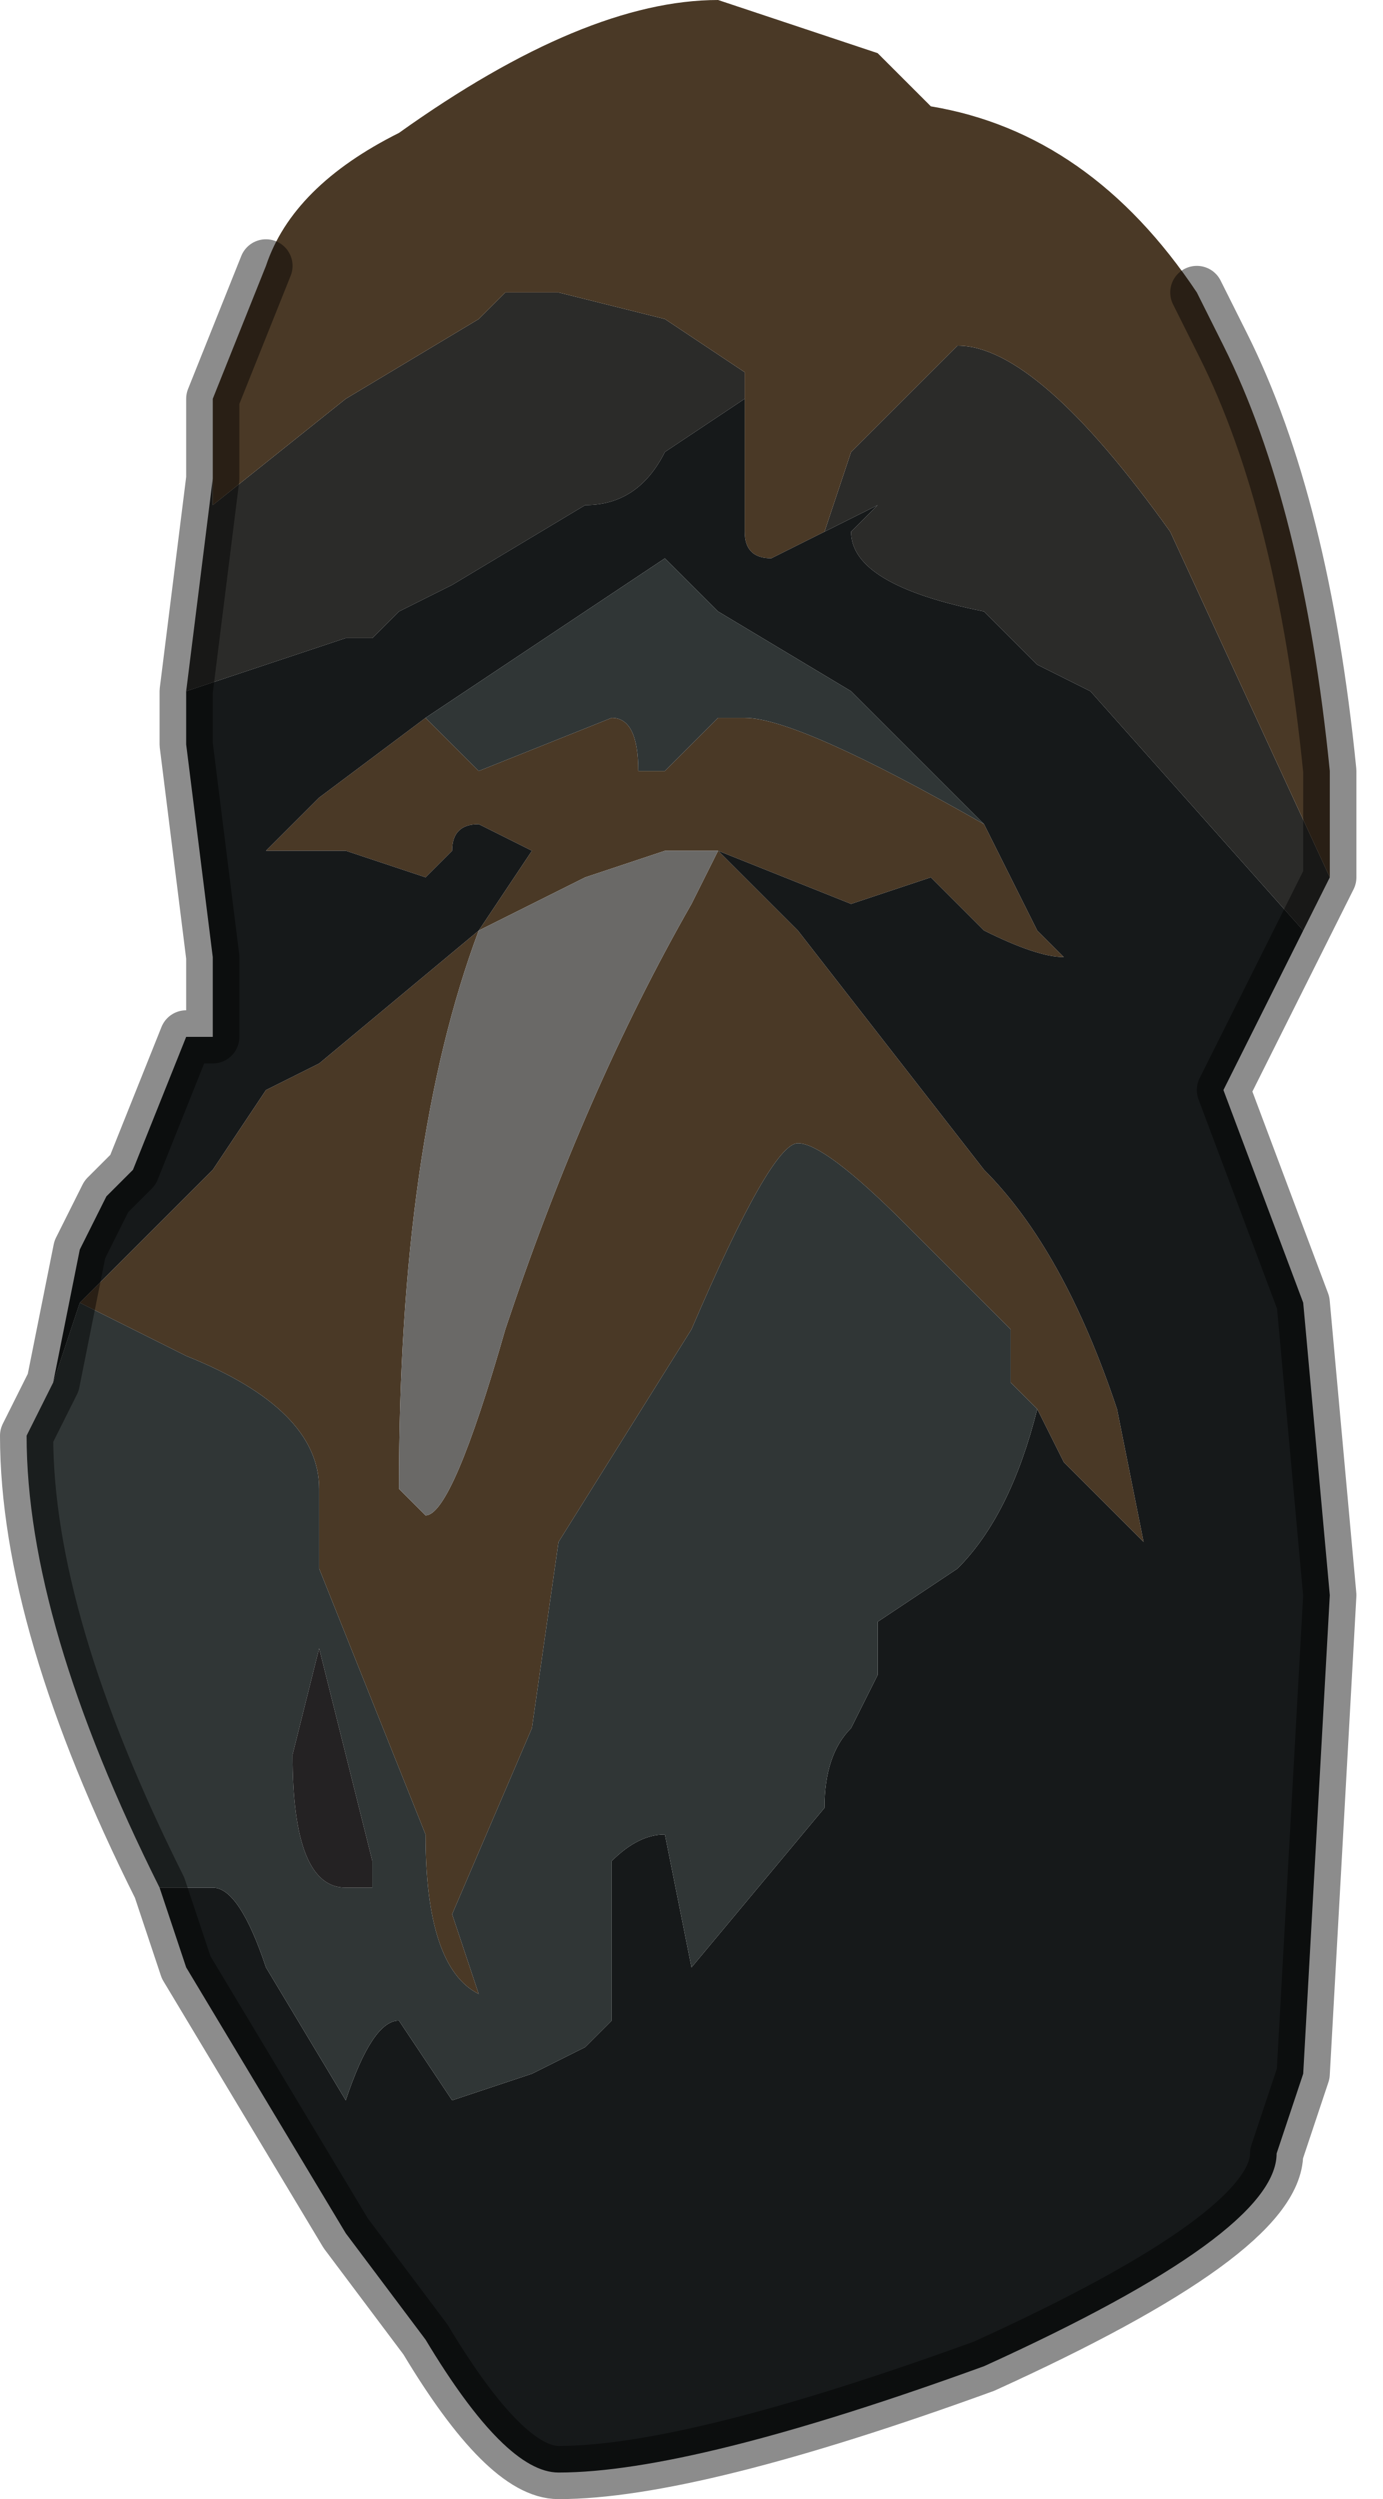 <?xml version="1.0" encoding="UTF-8" standalone="no"?>
<svg xmlns:xlink="http://www.w3.org/1999/xlink" height="4.7px" width="2.6px" xmlns="http://www.w3.org/2000/svg">
  <g transform="matrix(1.0, 0.0, 0.0, 1.0, 1.25, 2.15)">
    <path d="M-0.85 -1.25 L-0.85 -1.2 -0.6 -1.4 -0.35 -1.55 -0.3 -1.6 -0.2 -1.6 0.0 -1.55 0.15 -1.45 0.15 -1.4 0.15 -1.4 0.0 -1.3 Q-0.05 -1.2 -0.15 -1.2 L-0.4 -1.05 -0.5 -1.0 -0.55 -0.95 -0.6 -0.95 -0.9 -0.85 -0.85 -1.25 M0.3 -1.15 L0.35 -1.3 0.55 -1.5 Q0.7 -1.5 0.95 -1.15 L1.25 -0.5 1.2 -0.4 0.8 -0.85 0.7 -0.9 0.6 -1.0 Q0.35 -1.05 0.35 -1.15 L0.4 -1.2 0.3 -1.15 0.3 -1.15" fill="#2b2b29" fill-rule="evenodd" stroke="none"/>
    <path d="M-0.75 -1.65 Q-0.7 -1.8 -0.5 -1.9 -0.15 -2.15 0.1 -2.15 L0.4 -2.05 0.5 -1.95 0.5 -1.95 Q0.8 -1.9 1.0 -1.6 L1.05 -1.5 Q1.2 -1.2 1.25 -0.7 L1.25 -0.5 0.95 -1.15 Q0.7 -1.5 0.55 -1.5 L0.35 -1.3 0.3 -1.15 0.2 -1.1 Q0.15 -1.1 0.15 -1.15 L0.15 -1.2 0.15 -1.4 0.15 -1.45 0.0 -1.55 -0.2 -1.6 -0.3 -1.6 -0.35 -1.55 -0.6 -1.4 -0.85 -1.2 -0.85 -1.25 -0.85 -1.4 -0.75 -1.65 M-1.1 0.3 L-0.85 0.05 -0.75 -0.1 -0.65 -0.15 -0.35 -0.4 -0.25 -0.55 -0.35 -0.6 Q-0.4 -0.6 -0.4 -0.55 L-0.45 -0.5 -0.6 -0.55 -0.65 -0.55 -0.75 -0.55 -0.65 -0.65 -0.65 -0.65 -0.45 -0.8 -0.35 -0.7 -0.1 -0.8 Q-0.05 -0.8 -0.05 -0.7 L0.0 -0.7 0.1 -0.8 0.15 -0.8 Q0.25 -0.8 0.6 -0.6 L0.65 -0.5 0.7 -0.4 0.75 -0.35 0.75 -0.35 Q0.7 -0.35 0.6 -0.4 L0.5 -0.5 0.35 -0.45 0.1 -0.55 0.25 -0.4 0.6 0.05 Q0.75 0.2 0.85 0.5 L0.9 0.75 0.75 0.6 0.7 0.5 0.65 0.45 0.65 0.35 0.45 0.15 Q0.3 0.0 0.25 0.0 0.2 0.0 0.05 0.35 L-0.2 0.75 -0.25 1.1 -0.4 1.45 -0.35 1.6 Q-0.45 1.55 -0.45 1.3 L-0.65 0.8 -0.65 0.65 Q-0.65 0.5 -0.9 0.4 L-1.1 0.3 M0.1 -0.55 L0.05 -0.55 0.0 -0.55 0.0 -0.55 -0.15 -0.5 -0.35 -0.4 Q-0.5 0.0 -0.5 0.65 L-0.45 0.7 Q-0.4 0.7 -0.3 0.35 -0.15 -0.1 0.05 -0.45 L0.1 -0.55" fill="#4a3926" fill-rule="evenodd" stroke="none"/>
    <path d="M0.15 -1.4 L0.15 -1.2 0.15 -1.15 Q0.15 -1.1 0.2 -1.1 L0.3 -1.15 0.3 -1.15 0.4 -1.2 0.35 -1.15 Q0.35 -1.05 0.6 -1.0 L0.7 -0.9 0.8 -0.85 1.2 -0.4 1.05 -0.1 1.2 0.3 1.25 0.85 1.2 1.75 1.15 1.9 Q1.15 2.05 0.6 2.3 0.05 2.5 -0.2 2.5 -0.3 2.5 -0.45 2.25 L-0.6 2.05 -0.9 1.55 -0.95 1.4 -0.85 1.4 Q-0.8 1.4 -0.75 1.55 L-0.6 1.8 Q-0.55 1.65 -0.5 1.65 L-0.4 1.8 -0.25 1.75 -0.15 1.7 -0.1 1.65 -0.1 1.6 -0.1 1.35 Q-0.05 1.3 0.0 1.3 L0.05 1.55 0.3 1.25 Q0.3 1.15 0.35 1.1 L0.4 1.0 0.4 0.9 0.55 0.8 Q0.65 0.7 0.7 0.5 L0.75 0.6 0.9 0.75 0.85 0.5 Q0.75 0.2 0.6 0.05 L0.25 -0.4 0.1 -0.55 0.35 -0.45 0.5 -0.5 0.6 -0.4 Q0.7 -0.35 0.75 -0.35 L0.75 -0.35 0.7 -0.4 0.65 -0.5 0.6 -0.6 0.35 -0.85 0.1 -1.0 0.0 -1.1 -0.45 -0.8 -0.65 -0.65 -0.65 -0.65 -0.75 -0.55 -0.65 -0.55 -0.6 -0.55 -0.45 -0.5 -0.4 -0.55 Q-0.4 -0.6 -0.35 -0.6 L-0.25 -0.55 -0.35 -0.4 -0.65 -0.15 -0.75 -0.1 -0.85 0.05 -1.1 0.3 -1.15 0.45 -1.1 0.2 -1.05 0.1 -1.0 0.05 -0.9 -0.2 -0.85 -0.2 -0.85 -0.35 -0.9 -0.75 -0.9 -0.85 -0.6 -0.95 -0.55 -0.95 -0.5 -1.0 -0.4 -1.05 -0.15 -1.2 Q-0.05 -1.2 0.0 -1.3 L0.15 -1.4 0.15 -1.4 M0.1 -0.55 L0.1 -0.55" fill="#16191a" fill-rule="evenodd" stroke="none"/>
    <path d="M-1.15 0.45 L-1.1 0.3 -0.9 0.4 Q-0.65 0.5 -0.65 0.65 L-0.65 0.8 -0.45 1.3 Q-0.45 1.55 -0.35 1.6 L-0.4 1.45 -0.25 1.1 -0.2 0.75 0.05 0.35 Q0.2 0.0 0.25 0.0 0.3 0.0 0.45 0.15 L0.65 0.35 0.65 0.45 0.7 0.5 Q0.65 0.7 0.55 0.8 L0.4 0.9 0.4 1.0 0.35 1.1 Q0.3 1.15 0.3 1.25 L0.05 1.55 0.0 1.3 Q-0.05 1.3 -0.1 1.35 L-0.1 1.6 -0.1 1.65 -0.15 1.7 -0.25 1.75 -0.4 1.8 -0.5 1.65 Q-0.55 1.65 -0.6 1.8 L-0.75 1.55 Q-0.8 1.4 -0.85 1.4 L-0.95 1.4 Q-1.2 0.9 -1.2 0.55 L-1.15 0.45 M-0.45 -0.8 L0.0 -1.1 0.1 -1.0 0.35 -0.85 0.6 -0.6 Q0.25 -0.8 0.15 -0.8 L0.1 -0.8 0.0 -0.7 -0.05 -0.7 Q-0.05 -0.8 -0.1 -0.8 L-0.35 -0.7 -0.45 -0.8 M-0.65 0.95 L-0.7 1.15 Q-0.7 1.4 -0.6 1.4 L-0.55 1.4 -0.55 1.35 -0.6 1.15 -0.65 0.95 -0.65 0.95" fill="#303636" fill-rule="evenodd" stroke="none"/>
    <path d="M0.1 -0.55 L0.1 -0.55 0.05 -0.45 Q-0.15 -0.1 -0.3 0.35 -0.4 0.7 -0.45 0.7 L-0.5 0.65 Q-0.5 0.0 -0.35 -0.4 L-0.15 -0.5 0.0 -0.55 0.0 -0.55 0.05 -0.55 0.1 -0.55" fill="#6a6967" fill-rule="evenodd" stroke="none"/>
    <path d="M-0.65 0.95 L-0.65 0.95 -0.6 1.15 -0.55 1.35 -0.55 1.4 -0.6 1.4 Q-0.7 1.4 -0.7 1.15 L-0.65 0.95" fill="#242223" fill-rule="evenodd" stroke="none"/>
    <path d="M-0.75 -1.65 L-0.85 -1.4 -0.85 -1.25 -0.9 -0.85 -0.9 -0.75 -0.85 -0.35 -0.85 -0.2 -0.9 -0.2 -1.0 0.05 -1.05 0.1 -1.1 0.2 -1.15 0.45 -1.2 0.55 Q-1.2 0.9 -0.95 1.4 L-0.9 1.55 -0.6 2.05 -0.45 2.25 Q-0.3 2.5 -0.2 2.5 0.05 2.5 0.6 2.3 1.15 2.05 1.15 1.9 L1.2 1.75 1.25 0.85 1.2 0.3 1.05 -0.1 1.2 -0.4 1.25 -0.5 1.25 -0.7 Q1.2 -1.2 1.05 -1.5 L1.0 -1.6" fill="none" stroke="#000000" stroke-linecap="round" stroke-linejoin="round" stroke-opacity="0.451" stroke-width="0.1"/>
  </g>
</svg>

